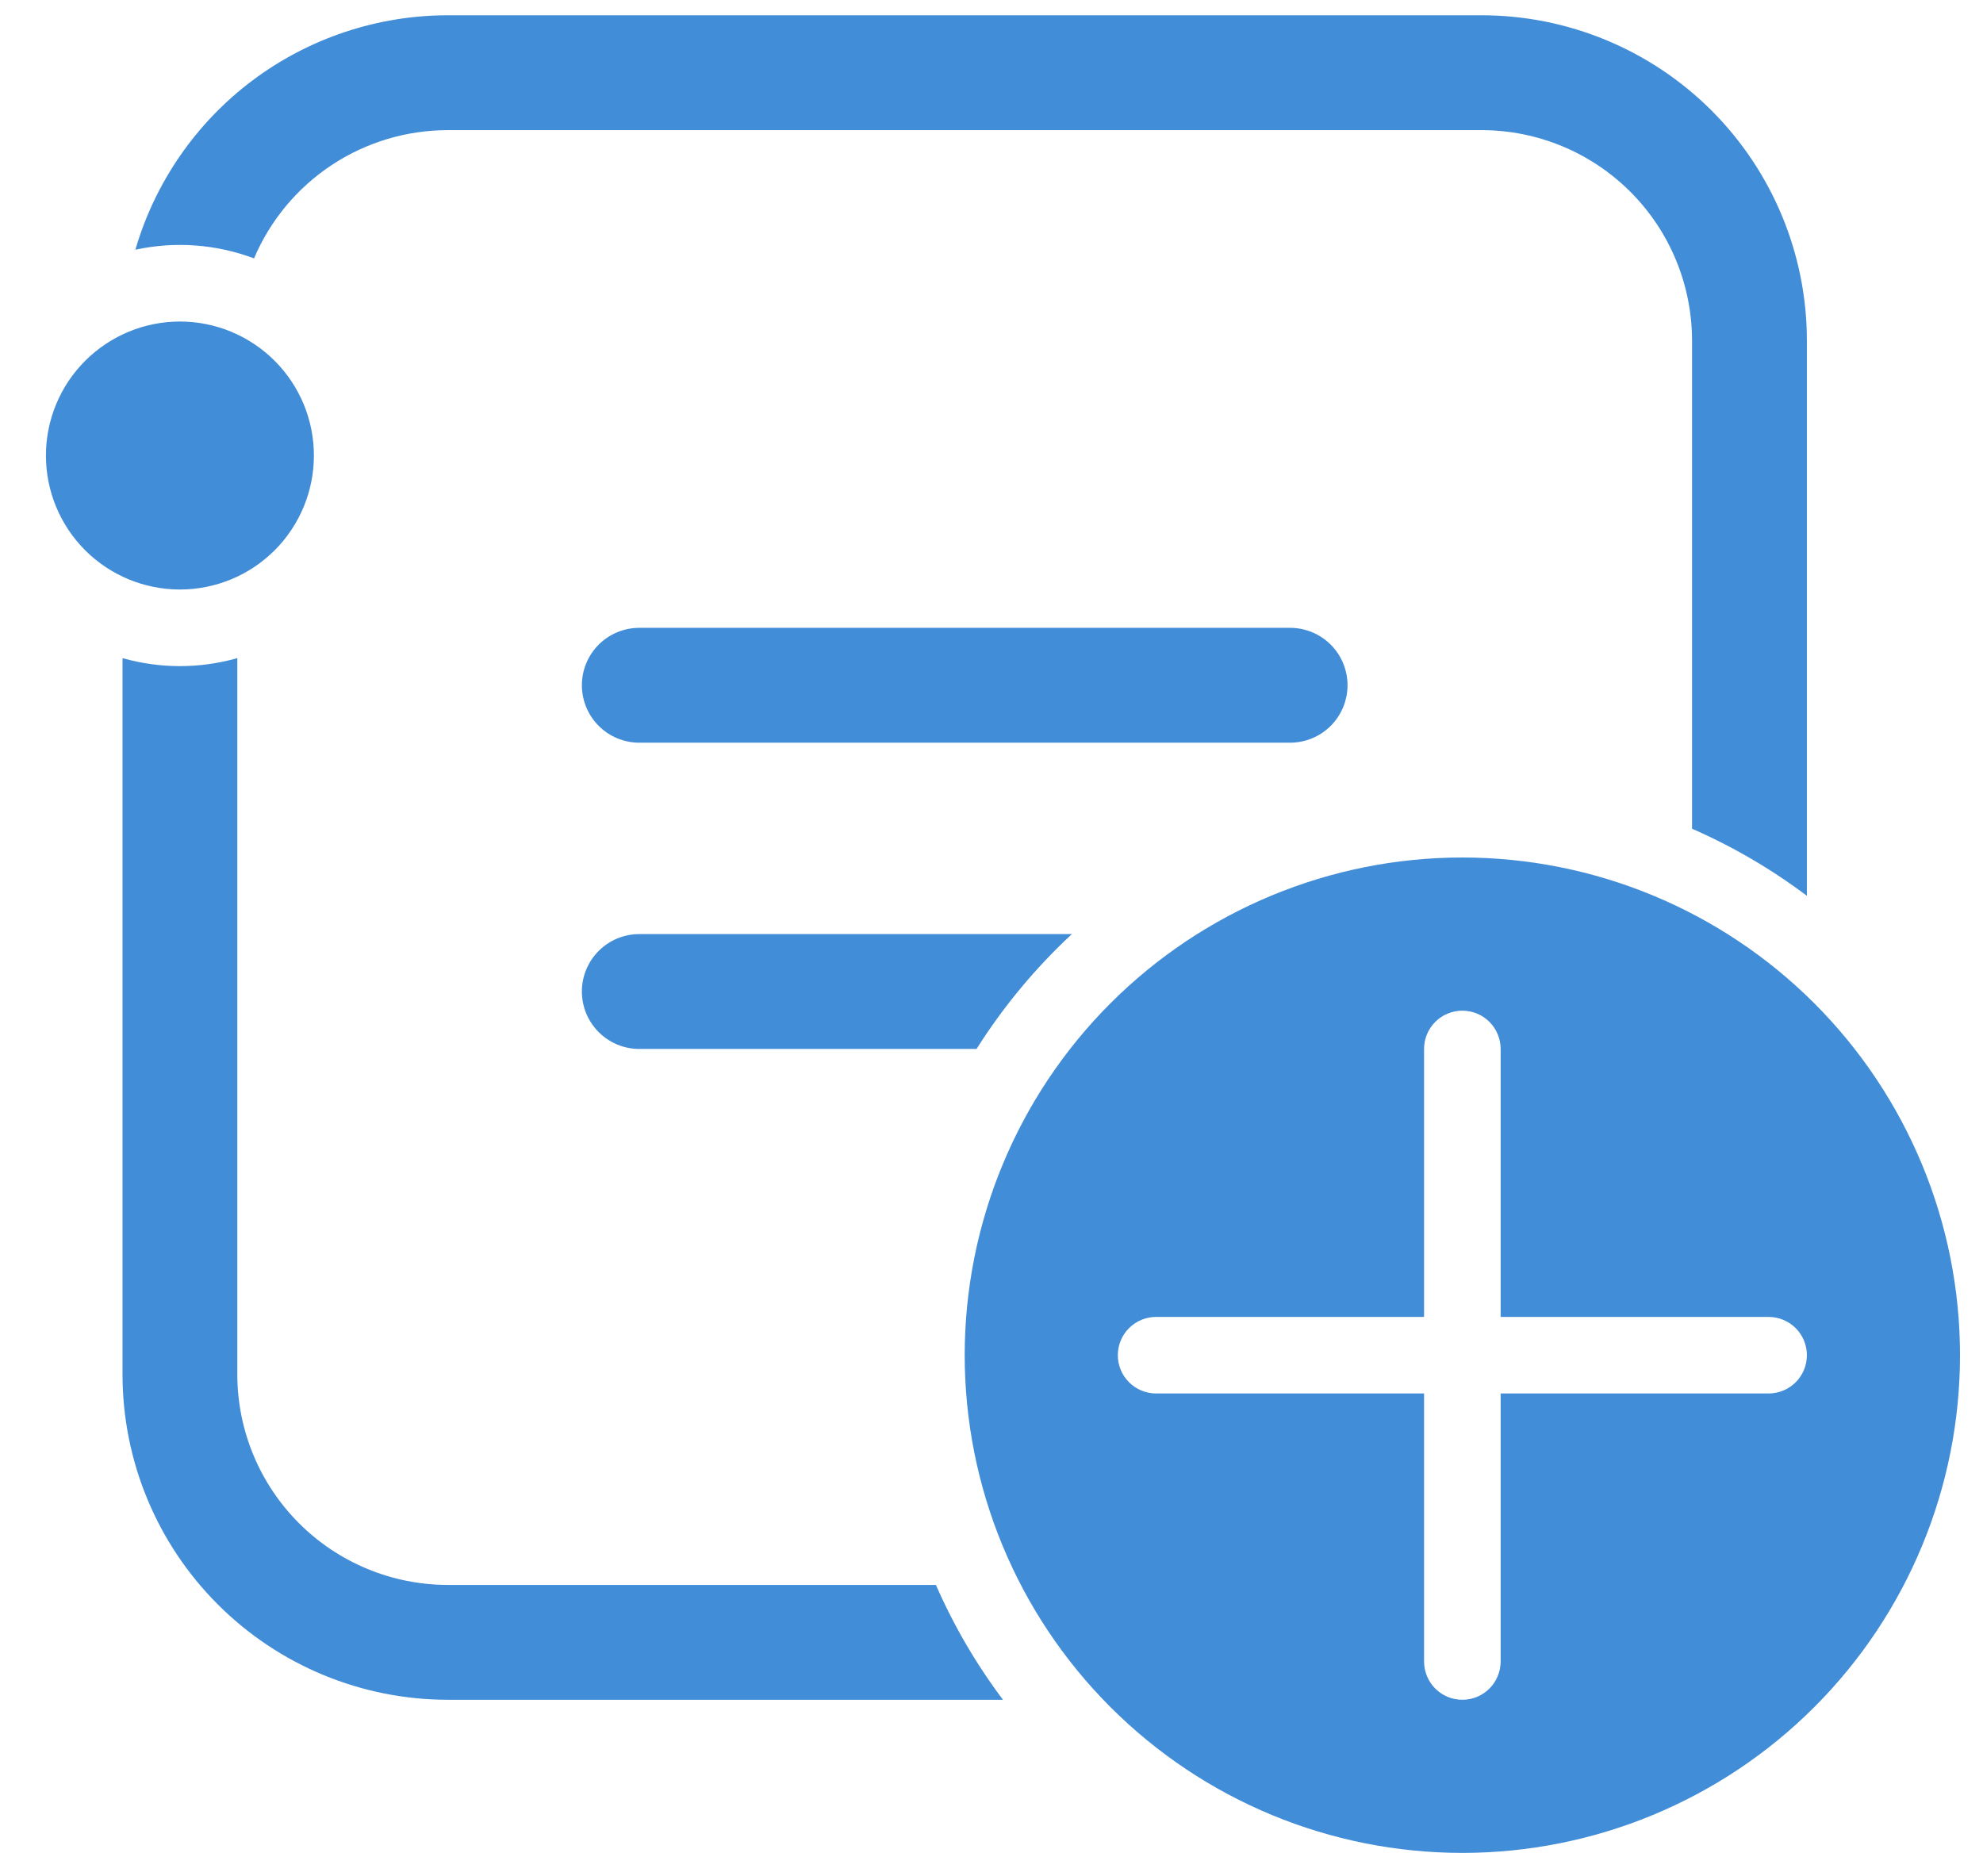<svg width="37" height="35" viewBox="0 0 37 35" fill="none" xmlns="http://www.w3.org/2000/svg">
<path d="M2.286 12.279V25.642C2.286 27.253 2.925 28.797 4.064 29.935C5.202 31.074 6.747 31.714 8.357 31.714H18.714C18.215 31.05 17.795 30.331 17.463 29.571H8.357C7.315 29.571 6.316 29.157 5.579 28.42C4.842 27.683 4.428 26.684 4.428 25.642V12.279C3.728 12.478 2.986 12.478 2.286 12.279ZM33.714 6.357V16.714C33.051 16.215 32.332 15.795 31.571 15.462V6.357C31.571 5.315 31.157 4.315 30.421 3.579C29.684 2.842 28.685 2.428 27.643 2.428H8.357C7.586 2.428 6.831 2.655 6.188 3.08C5.545 3.506 5.041 4.111 4.74 4.821C4.033 4.555 3.264 4.499 2.526 4.659C2.893 3.398 3.661 2.289 4.712 1.5C5.764 0.712 7.043 0.285 8.357 0.285H27.643C29.253 0.285 30.797 0.925 31.936 2.063C33.074 3.202 33.714 4.746 33.714 6.357ZM11.928 17.428H20C19.317 18.062 18.719 18.783 18.221 19.571H11.928C11.644 19.571 11.372 19.458 11.171 19.257C10.97 19.056 10.857 18.784 10.857 18.499C10.857 18.215 10.97 17.943 11.171 17.742C11.372 17.541 11.644 17.428 11.928 17.428ZM0.857 8.499C0.857 9.162 1.12 9.798 1.589 10.267C2.058 10.736 2.694 10.999 3.357 10.999C4.02 10.999 4.656 10.736 5.125 10.267C5.594 9.798 5.857 9.162 5.857 8.499C5.857 7.836 5.594 7.201 5.125 6.732C4.656 6.263 4.02 5.999 3.357 5.999C2.694 5.999 2.058 6.263 1.589 6.732C1.12 7.201 0.857 7.836 0.857 8.499ZM11.928 11.714C11.644 11.714 11.372 11.827 11.171 12.027C10.97 12.229 10.857 12.501 10.857 12.785C10.857 13.069 10.97 13.342 11.171 13.543C11.372 13.744 11.644 13.857 11.928 13.857H24.071C24.355 13.857 24.628 13.744 24.829 13.543C25.03 13.342 25.143 13.069 25.143 12.785C25.143 12.501 25.03 12.229 24.829 12.027C24.628 11.827 24.355 11.714 24.071 11.714H11.928ZM36.571 25.285C36.571 27.748 35.593 30.11 33.852 31.851C32.11 33.593 29.748 34.571 27.285 34.571C24.823 34.571 22.461 33.593 20.72 31.851C18.978 30.11 18 27.748 18 25.285C18 22.822 18.978 20.461 20.72 18.719C22.461 16.978 24.823 15.999 27.285 15.999C29.748 15.999 32.11 16.978 33.852 18.719C35.593 20.461 36.571 22.822 36.571 25.285ZM28 19.571C28 19.381 27.924 19.2 27.791 19.066C27.657 18.932 27.475 18.857 27.285 18.857C27.096 18.857 26.914 18.932 26.78 19.066C26.646 19.2 26.571 19.381 26.571 19.571V24.571H21.571C21.382 24.571 21.2 24.646 21.066 24.78C20.932 24.914 20.857 25.096 20.857 25.285C20.857 25.475 20.932 25.656 21.066 25.79C21.2 25.924 21.382 25.999 21.571 25.999H26.571V30.999C26.571 31.189 26.646 31.371 26.78 31.505C26.914 31.639 27.096 31.714 27.285 31.714C27.475 31.714 27.657 31.639 27.791 31.505C27.924 31.371 28 31.189 28 30.999V25.999H33C33.189 25.999 33.371 25.924 33.505 25.79C33.639 25.656 33.714 25.475 33.714 25.285C33.714 25.096 33.639 24.914 33.505 24.78C33.371 24.646 33.189 24.571 33 24.571H28V19.571Z" fill="#428DD8"/>
</svg>
